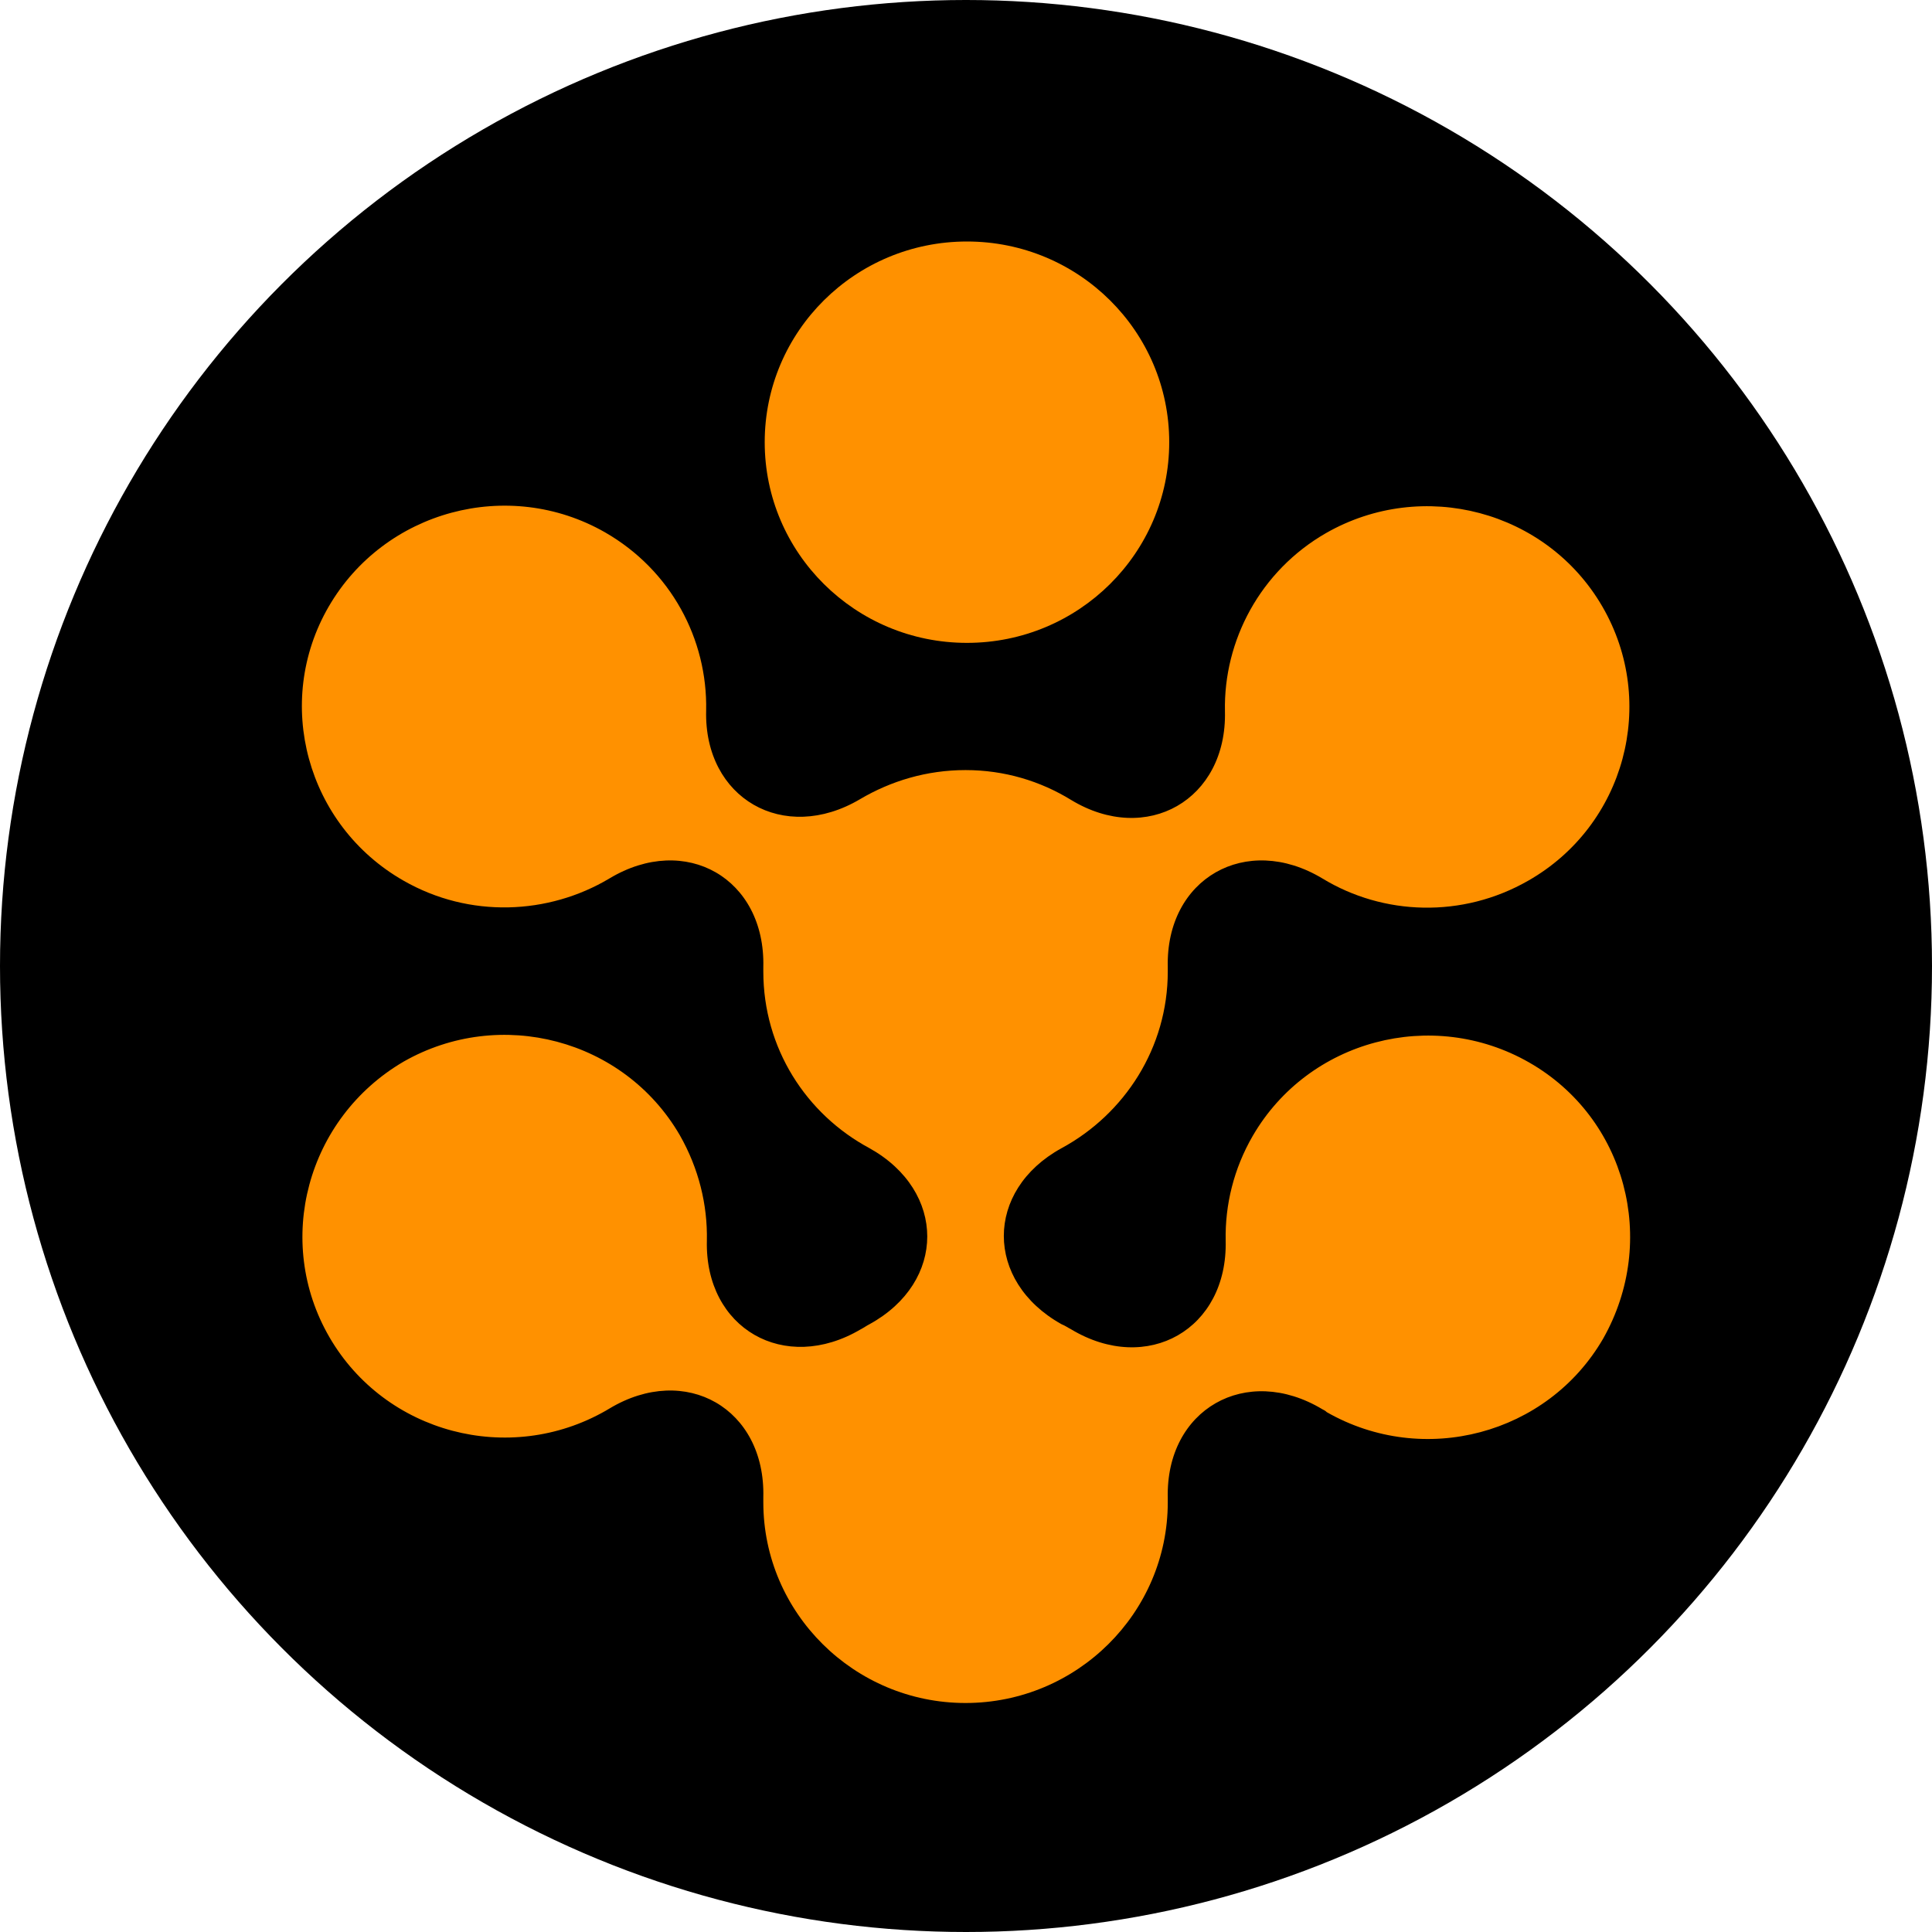 <svg width="32" height="32" viewBox="0 0 32 32" fill="none" xmlns="http://www.w3.org/2000/svg">
<circle class="bg" cx="16" cy="16" r="16" fill="black"/>
<path class="fg" d="M16.016 10.648C17.866 10.648 19.366 9.16 19.366 7.324C19.366 5.488 17.866 4 16.016 4C14.166 4 12.666 5.488 12.666 7.324C12.666 9.16 14.166 10.648 16.016 10.648Z" fill="#FF9100"/>
<path class="fg" d="M25.326 17.597C23.724 16.682 21.673 17.224 20.75 18.813C20.435 19.355 20.289 19.958 20.301 20.548C20.337 22.017 19.002 22.776 17.74 22.017C17.692 21.993 17.643 21.957 17.582 21.933C16.308 21.222 16.308 19.717 17.582 19.018C18.626 18.452 19.342 17.356 19.342 16.092C19.342 16.067 19.342 16.043 19.342 16.019C19.306 14.55 20.641 13.791 21.903 14.55C22.911 15.164 24.221 15.213 25.314 14.586C26.916 13.671 27.462 11.635 26.54 10.046C25.617 8.456 23.566 7.914 21.964 8.829C20.872 9.456 20.265 10.612 20.289 11.78C20.325 13.249 18.99 14.008 17.74 13.249C17.23 12.936 16.636 12.755 15.992 12.755C15.349 12.755 14.754 12.936 14.245 13.237C12.982 13.984 11.659 13.225 11.696 11.768C11.72 10.588 11.113 9.444 10.021 8.817C8.419 7.902 6.368 8.456 5.445 10.046C4.523 11.635 5.081 13.671 6.683 14.586C7.776 15.213 9.086 15.152 10.094 14.55C11.356 13.791 12.679 14.55 12.643 16.019C12.643 16.043 12.643 16.067 12.643 16.092C12.643 17.356 13.347 18.452 14.402 19.018C15.677 19.729 15.677 21.234 14.402 21.933C14.354 21.957 14.305 21.993 14.257 22.017C12.995 22.764 11.672 22.005 11.708 20.548C11.72 19.958 11.575 19.355 11.259 18.801C10.336 17.212 8.285 16.67 6.683 17.585C5.081 18.524 4.535 20.56 5.457 22.149C6.38 23.739 8.431 24.281 10.033 23.366C10.057 23.354 10.069 23.342 10.094 23.33C11.356 22.571 12.679 23.33 12.643 24.799C12.643 24.823 12.643 24.847 12.643 24.883C12.643 26.714 14.148 28.207 15.992 28.207C17.837 28.207 19.342 26.714 19.342 24.883C19.342 24.859 19.342 24.835 19.342 24.811C19.306 23.342 20.641 22.583 21.903 23.342C21.927 23.354 21.952 23.366 21.976 23.39C23.578 24.305 25.629 23.763 26.552 22.174C27.474 20.548 26.928 18.512 25.326 17.597Z" fill="#FF9100"/>
</svg>
